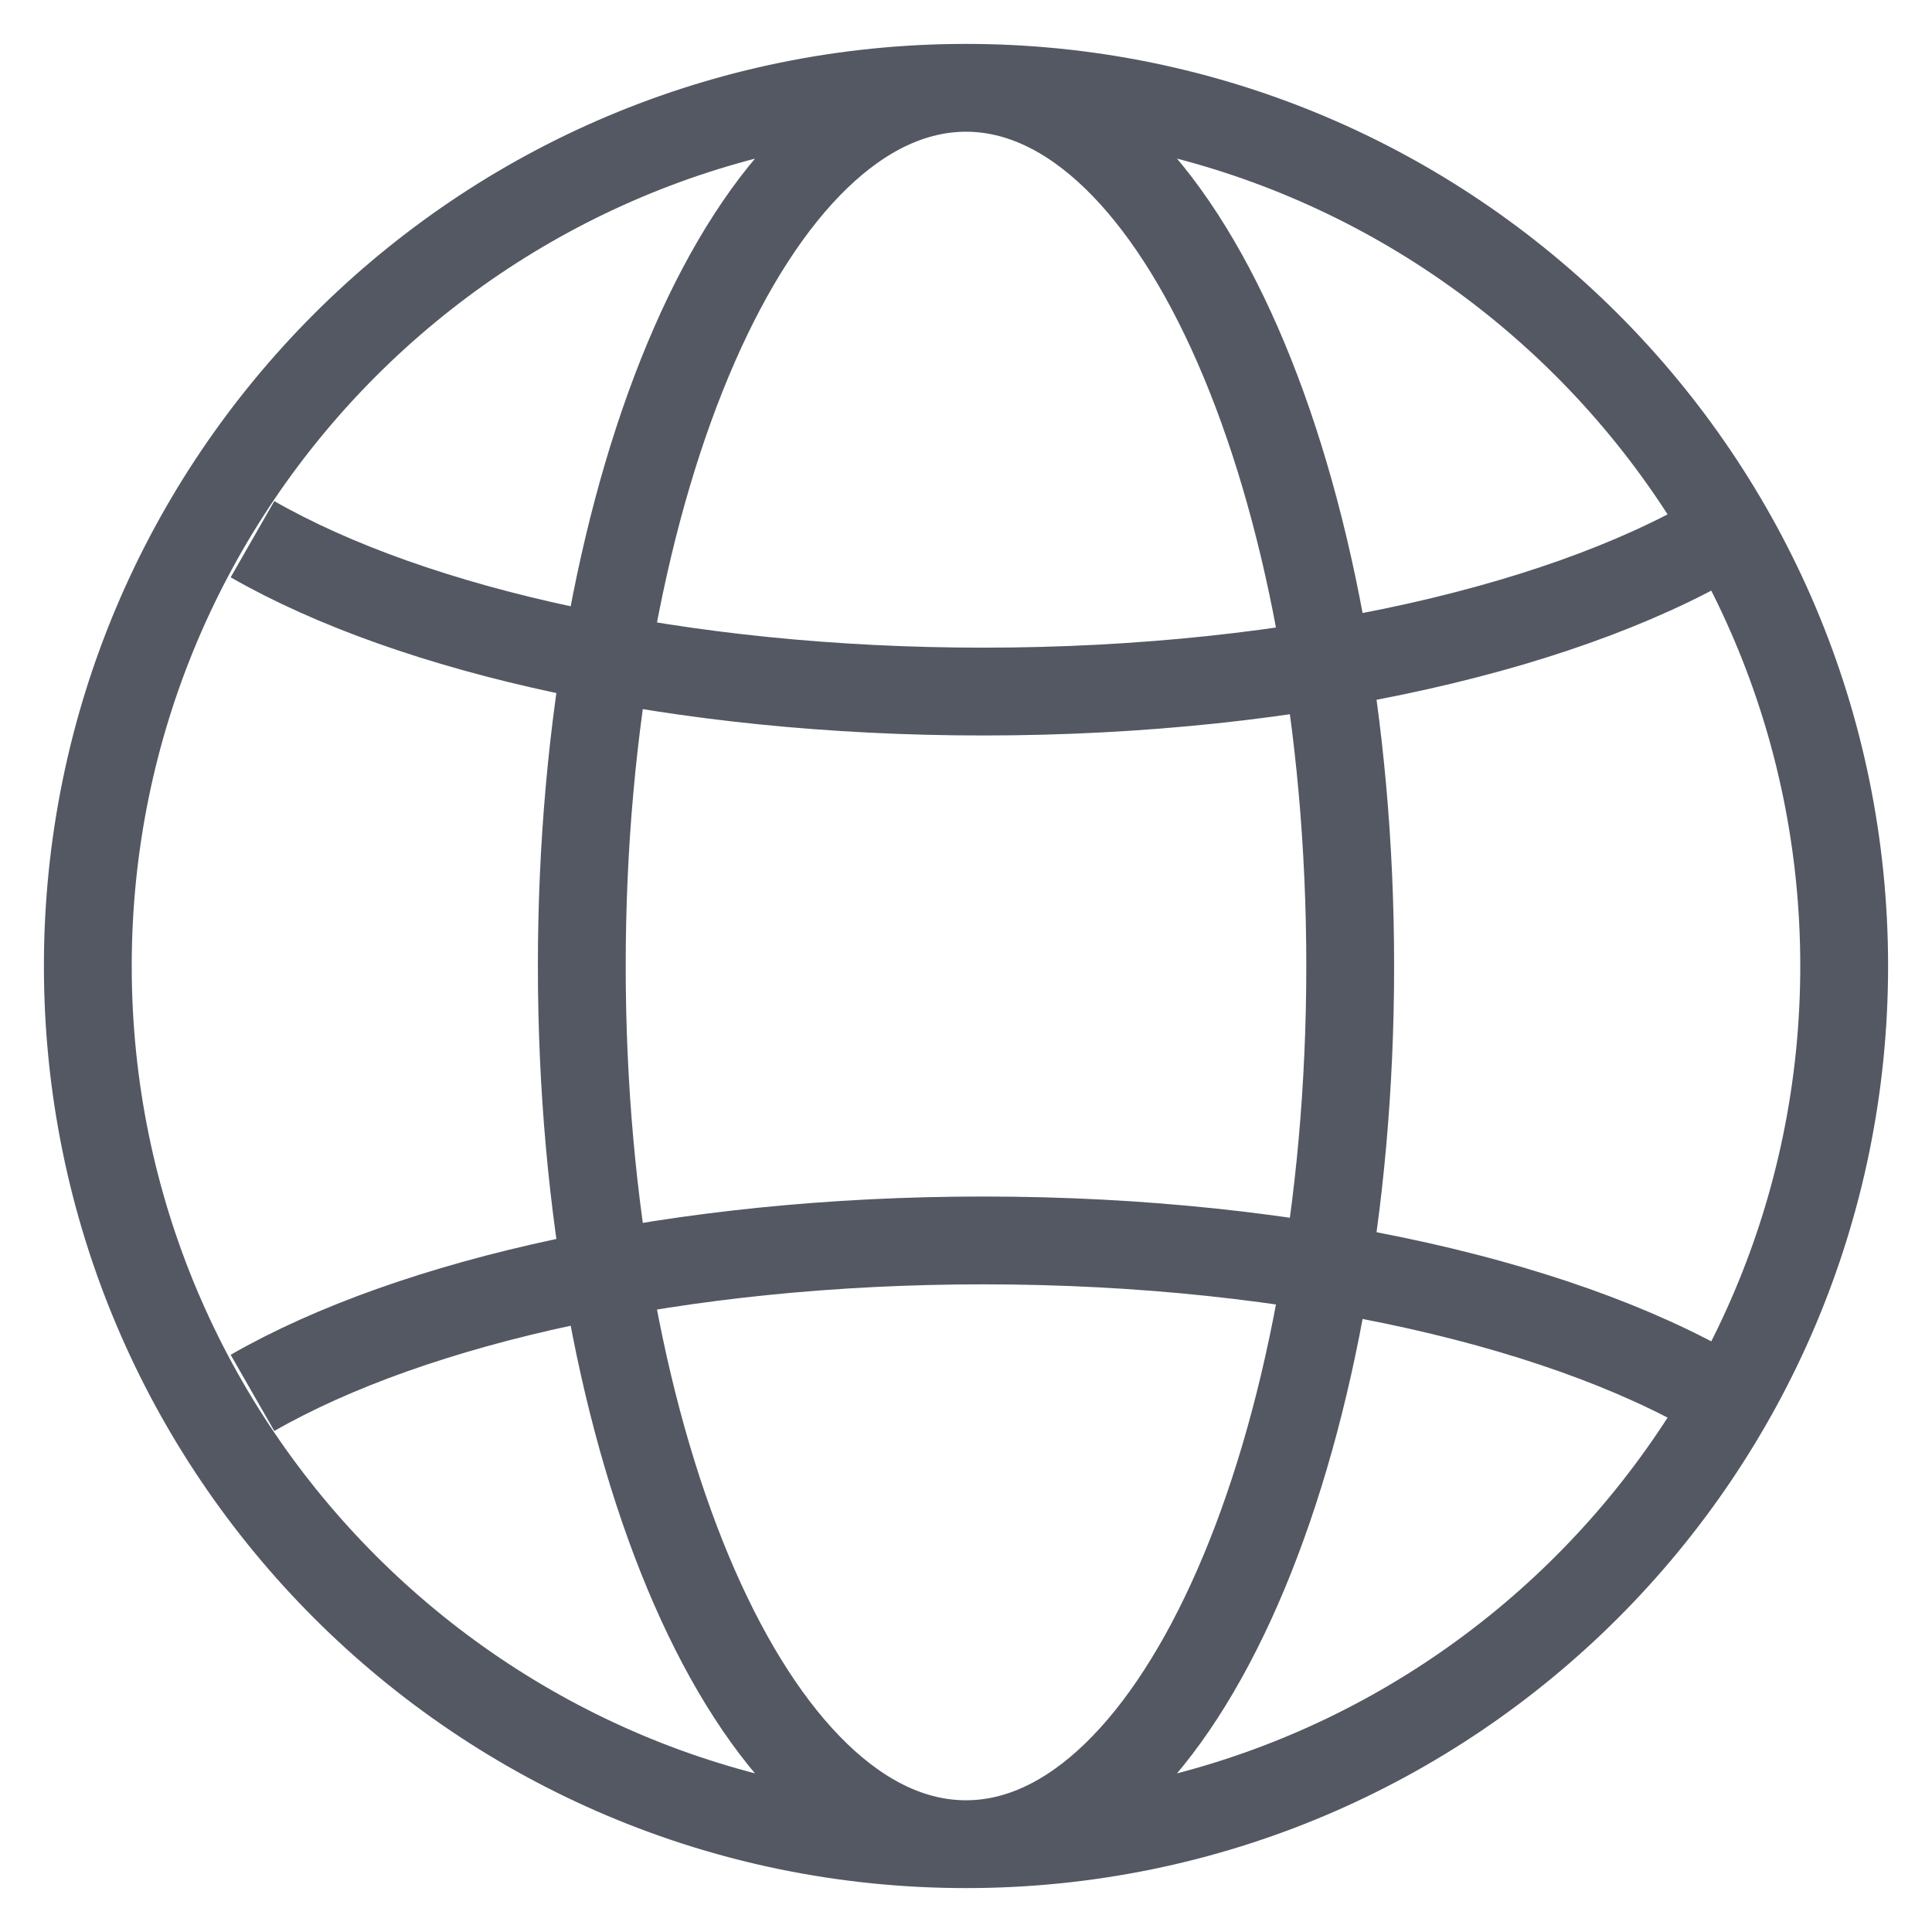 <svg viewBox="0 0 22 22" fill="none" xmlns="http://www.w3.org/2000/svg">
<path d="M11 21C16.523 21 21 16.523 21 11C21 5.477 16.523 1 11 1M11 21C5.477 21 1 16.523 1 11C1 5.477 5.477 1 11 1M11 21C8.584 21 6.625 16.523 6.625 11C6.625 5.477 8.584 1 11 1M11 21C13.416 21 15.375 16.523 15.375 11C15.375 5.477 13.416 1 11 1M2.875 15.861C4.707 14.811 7.751 14.125 11.196 14.125C14.792 14.125 17.95 14.873 19.75 16M2.875 6.14C4.707 7.189 7.751 7.875 11.196 7.875C14.792 7.875 17.95 7.127 19.75 6" stroke="#535862"/>
</svg>
